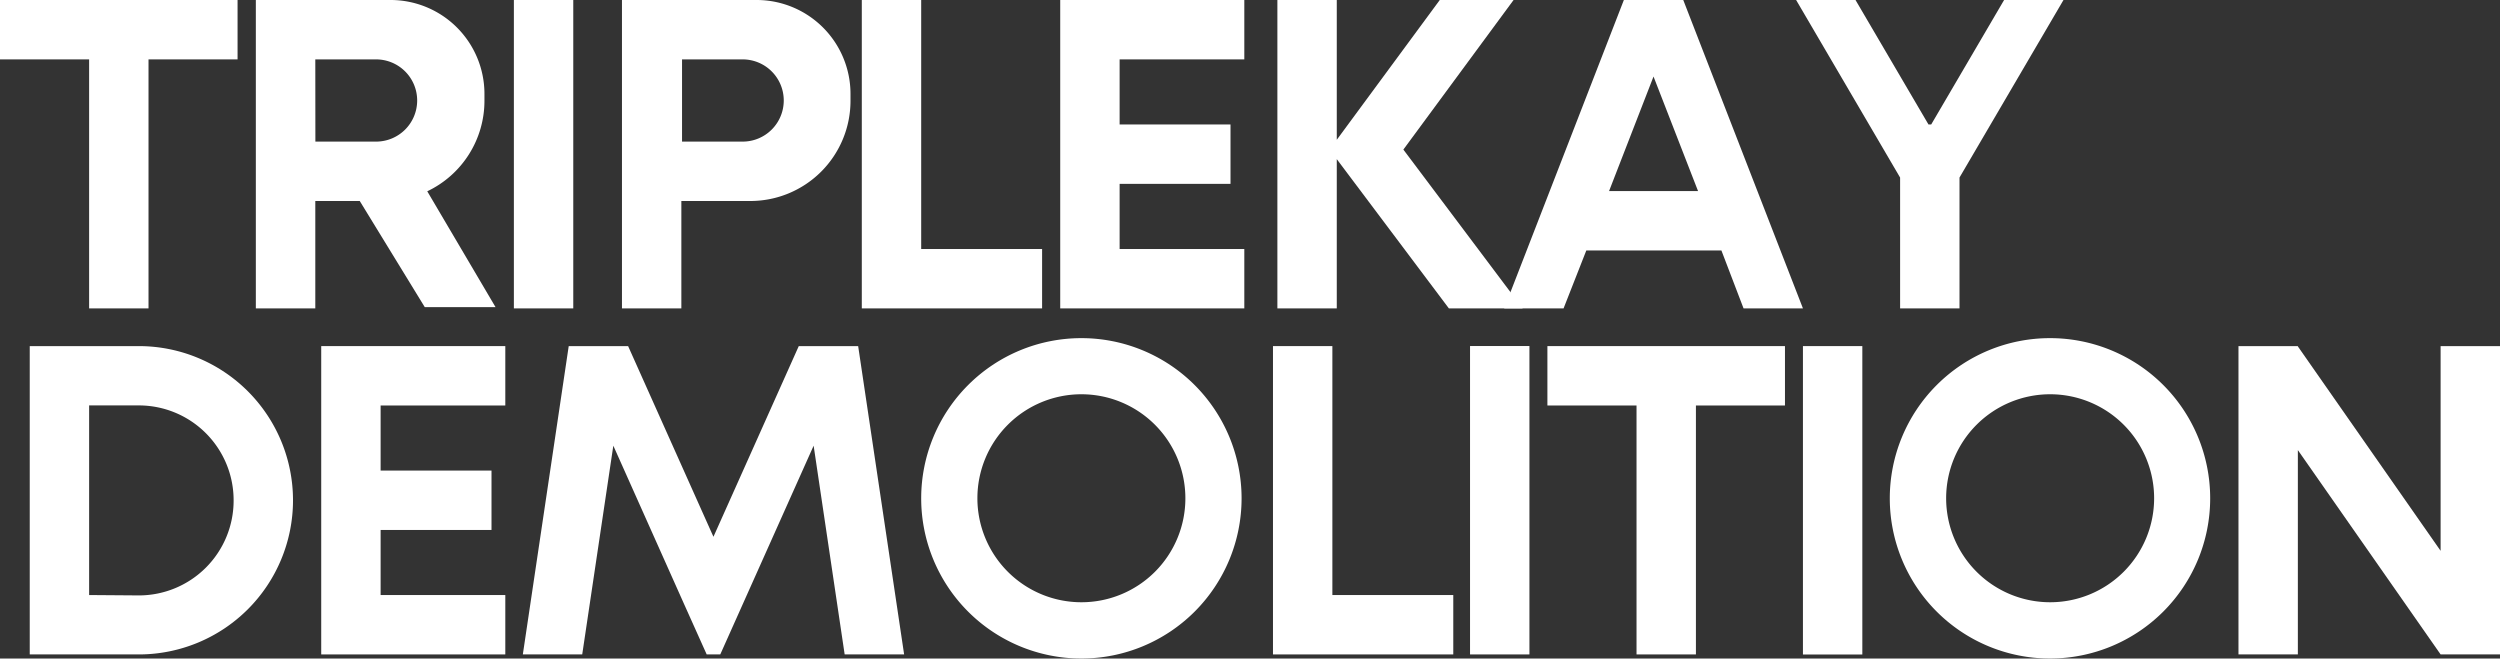 <svg xmlns="http://www.w3.org/2000/svg" viewBox="0 0 329.6 86.82"><rect x="0" y="0" width="329.6" height="86.82" fill="#333333" stroke="none"/><defs><style>.cls-1{fill:#fff;}</style></defs><g id="Layer_2" data-name="Layer 2"><g id="Layer_3" data-name="Layer 3"><path class="cls-1" d="M98.92,26.5h0a13.21,13.21,0,0,0,13.21-13.21v-.91A12.38,12.38,0,0,0,99.75,0H82V40.66h7.83V26.5Zm-9-18.67h8a5.42,5.42,0,0,1,5.41,5.42h0a5.42,5.42,0,0,1-5.41,5.42h-8Z"/><polygon class="cls-1" points="31.32 0 0 0 0 7.83 11.75 7.83 11.75 40.66 19.58 40.66 19.58 7.83 31.32 7.83 31.32 0"/><rect class="cls-1" x="51.33" y="16.41" width="40.66" height="7.83" transform="translate(91.99 -51.33) rotate(90)"/><polygon class="cls-1" points="264.22 0 254.61 16.41 254.25 16.41 244.63 0 236.8 0 250.51 23.41 250.51 40.66 258.34 40.66 258.34 23.41 272.05 0 264.22 0"/><polygon class="cls-1" points="200.75 40.66 185.02 19.72 199.55 0 189.82 0 176.24 18.43 176.24 0 168.41 0 168.41 40.66 176.24 40.66 176.24 20.98 191.02 40.66 200.75 40.66"/><polygon class="cls-1" points="121.45 32.83 121.45 0 113.62 0 113.62 40.66 114.69 40.66 121.45 40.66 137.39 40.66 137.39 32.83 121.45 32.83"/><polygon class="cls-1" points="164.05 7.83 164.05 0 147.61 0 141.35 0 139.78 0 139.78 40.66 141.35 40.66 147.61 40.66 164.05 40.66 164.05 32.83 147.61 32.83 147.61 24.24 162.23 24.24 162.23 16.41 147.61 16.41 147.61 7.83 164.05 7.83"/><path class="cls-1" d="M229.87,40.66h7.83L221.92,0h-7.83L198.31,40.66h7.83l3-7.64h17.81ZM212.14,25.19,218,10.09l5.87,15.1Z"/><path class="cls-1" d="M56,40.49h9.33l-9-15.27a13.21,13.21,0,0,0,7.54-11.93v-.91A12.38,12.38,0,0,0,51.45,0H33.73V40.66h7.84V26.5h5.86ZM41.57,7.83h8A5.42,5.42,0,0,1,55,13.25h0a5.42,5.42,0,0,1-5.42,5.42h-8Z"/><polygon class="cls-1" points="235.33 45.63 204.01 45.63 204.01 53.46 215.76 53.46 215.76 86.28 223.59 86.28 223.59 53.46 235.33 53.46 235.33 45.63"/><polygon class="cls-1" points="175.66 78.45 175.66 45.63 167.83 45.63 167.83 86.28 168.9 86.28 175.66 86.28 191.6 86.28 191.6 78.45 175.66 78.45"/><path class="cls-1" d="M11.75,45.63H3.92V86.28H18.3A20.33,20.33,0,0,0,38.63,66h0A20.33,20.33,0,0,0,18.3,45.63Zm0,32.82v-25H18.3A12.5,12.5,0,0,1,30.8,66h0a12.5,12.5,0,0,1-12.5,12.5Z"/><rect class="cls-1" x="177.4" y="62.04" width="40.66" height="7.83" transform="translate(263.68 -131.78) rotate(90)"/><rect class="cls-1" x="221.29" y="62.04" width="40.66" height="7.83" transform="translate(307.57 -175.66) rotate(90)"/><polygon class="cls-1" points="321.77 45.63 321.77 72.62 302.95 45.67 302.95 45.63 295.12 45.63 295.12 86.28 302.95 86.28 302.95 59.34 321.77 86.28 329.6 86.28 329.6 45.63 321.77 45.63"/><polygon class="cls-1" points="66.62 53.46 66.62 45.63 50.18 45.63 43.92 45.63 42.35 45.63 42.35 86.28 43.92 86.28 50.18 86.28 66.62 86.28 66.62 78.45 50.18 78.45 50.18 69.87 64.8 69.87 64.8 62.04 50.18 62.04 50.18 53.46 66.62 53.46"/><path class="cls-1" d="M270.27,44.58A21.12,21.12,0,1,0,291.39,65.7,21.11,21.11,0,0,0,270.27,44.58Zm0,34.82A13.71,13.71,0,1,1,284,65.7,13.71,13.71,0,0,1,270.27,79.4Z"/><path class="cls-1" d="M142.57,44.58A21.12,21.12,0,1,0,163.69,65.7,21.12,21.12,0,0,0,142.57,44.58Zm0,34.82a13.71,13.71,0,1,1,13.71-13.7A13.7,13.7,0,0,1,142.57,79.4Z"/><polygon class="cls-1" points="119.2 86.28 113.14 45.63 105.31 45.63 105.31 45.63 94.06 70.77 82.81 45.63 82.81 45.63 74.98 45.63 68.93 86.28 76.76 86.28 80.86 58.76 90.14 79.53 93.17 86.28 94.96 86.28 97.98 79.53 107.27 58.76 111.36 86.28 119.2 86.28"/></g></g></svg>